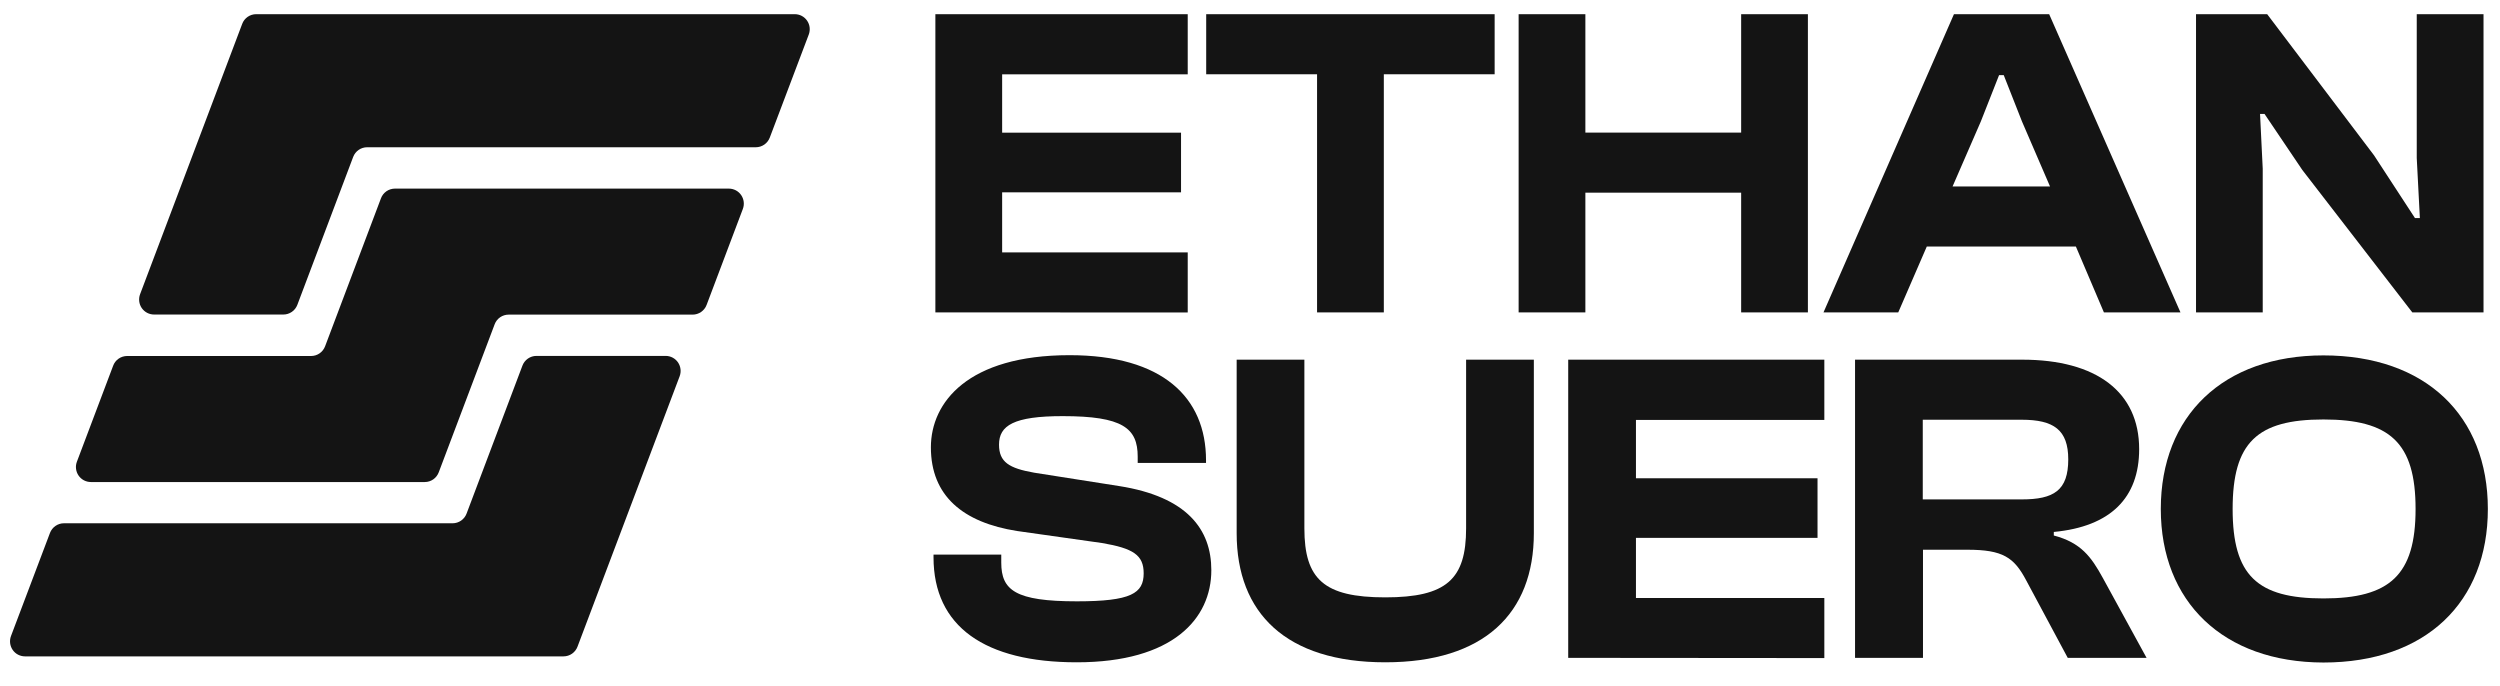 <svg width="113" height="31" viewBox="0 0 113 31" fill="none" xmlns="http://www.w3.org/2000/svg">
<g clip-path="url(#clip0_27_5907)">
<path d="M32.943 8.525H17.849C17.712 8.526 17.577 8.568 17.464 8.647C17.352 8.726 17.265 8.838 17.218 8.968L14.694 15.653C14.645 15.782 14.559 15.893 14.446 15.971C14.334 16.049 14.2 16.091 14.063 16.091H5.744C5.606 16.092 5.472 16.134 5.359 16.213C5.246 16.292 5.16 16.404 5.113 16.534L3.476 20.869C3.437 20.972 3.423 21.082 3.437 21.191C3.45 21.3 3.489 21.405 3.551 21.495C3.613 21.585 3.696 21.659 3.793 21.71C3.89 21.761 3.998 21.788 4.107 21.788H19.201C19.339 21.788 19.473 21.745 19.586 21.666C19.698 21.587 19.784 21.475 19.832 21.346L22.358 14.659C22.406 14.53 22.492 14.419 22.605 14.341C22.718 14.263 22.852 14.221 22.989 14.221H31.306C31.443 14.221 31.577 14.179 31.689 14.101C31.802 14.023 31.889 13.913 31.938 13.784L33.575 9.449C33.615 9.346 33.629 9.235 33.616 9.125C33.603 9.016 33.564 8.911 33.502 8.82C33.44 8.729 33.356 8.654 33.259 8.603C33.161 8.552 33.053 8.525 32.943 8.525Z" fill="#141414"/>
<path d="M30.094 16.087H24.245C24.108 16.087 23.973 16.13 23.86 16.209C23.747 16.288 23.661 16.4 23.613 16.529L21.091 23.21C21.043 23.34 20.956 23.451 20.844 23.53C20.731 23.609 20.596 23.652 20.459 23.652H2.89C2.753 23.652 2.619 23.694 2.507 23.772C2.394 23.85 2.308 23.961 2.259 24.089L0.497 28.748C0.458 28.851 0.445 28.962 0.458 29.071C0.471 29.18 0.51 29.284 0.572 29.374C0.634 29.465 0.717 29.539 0.814 29.59C0.911 29.641 1.019 29.668 1.128 29.668H25.474C25.611 29.667 25.745 29.625 25.858 29.546C25.971 29.466 26.057 29.355 26.105 29.225L30.721 17.005C30.759 16.902 30.773 16.792 30.759 16.684C30.746 16.575 30.707 16.472 30.646 16.381C30.584 16.291 30.502 16.218 30.406 16.166C30.309 16.115 30.203 16.088 30.094 16.087Z" fill="#141414"/>
<path d="M35.924 0.641H11.579C11.442 0.641 11.308 0.683 11.195 0.761C11.083 0.839 10.996 0.949 10.948 1.078L6.332 13.298C6.293 13.401 6.28 13.511 6.293 13.62C6.306 13.729 6.345 13.834 6.407 13.924C6.47 14.014 6.552 14.088 6.649 14.139C6.746 14.19 6.854 14.217 6.963 14.217H12.807C12.944 14.217 13.078 14.175 13.191 14.097C13.305 14.019 13.391 13.908 13.44 13.779L15.963 7.094C16.012 6.965 16.098 6.854 16.211 6.776C16.323 6.698 16.457 6.656 16.594 6.656H34.162C34.299 6.656 34.433 6.614 34.546 6.536C34.659 6.458 34.745 6.347 34.794 6.219L36.557 1.559C36.595 1.456 36.608 1.346 36.595 1.237C36.582 1.128 36.542 1.023 36.48 0.933C36.418 0.843 36.335 0.769 36.238 0.718C36.141 0.667 36.033 0.641 35.924 0.641Z" fill="#141414"/>
<path d="M42.195 25.188V25.068H45.257V25.43C45.257 26.677 45.89 27.18 48.676 27.18C51.127 27.18 51.694 26.818 51.694 25.913C51.694 25.088 51.223 24.786 49.815 24.545L45.977 24.002C43.527 23.619 42.076 22.412 42.076 20.22C42.076 18.186 43.75 16.054 48.344 16.054C52.551 16.054 54.512 17.965 54.512 20.803V20.924H51.424V20.64C51.424 19.353 50.75 18.809 48.035 18.809C45.822 18.809 45.156 19.232 45.156 20.097C45.156 20.884 45.605 21.165 46.747 21.366L50.587 21.97C53.649 22.453 54.752 23.921 54.752 25.772C54.752 27.964 53.017 29.936 48.668 29.936C44.522 29.936 42.195 28.326 42.195 25.188Z" fill="#141414"/>
<path d="M55.897 24.102V16.257H58.958V23.883C58.958 26.176 59.837 27.001 62.613 27.001C65.389 27.001 66.268 26.176 66.268 23.883V16.257H69.33V24.102C69.33 27.723 67.085 29.936 62.613 29.936C58.141 29.936 55.897 27.723 55.897 24.102Z" fill="#141414"/>
<path d="M70.883 29.735V16.257H82.46V18.982H73.945V21.618H82.152V24.313H73.945V27.029H82.46V29.745L70.883 29.735Z" fill="#141414"/>
<path d="M83.848 29.735V16.257H91.401C94.771 16.257 96.69 17.725 96.69 20.3C96.69 22.495 95.404 23.802 92.832 24.044V24.205C94.057 24.526 94.525 25.17 95.044 26.116L97.026 29.737H93.463L91.586 26.236C91.035 25.19 90.524 24.848 88.931 24.848H86.919V29.737L83.848 29.735ZM86.909 22.573H91.381C92.832 22.573 93.485 22.171 93.485 20.763C93.485 19.433 92.832 18.972 91.381 18.972H86.909V22.573Z" fill="#141414"/>
<path d="M97.668 23.006C97.668 18.799 100.484 16.064 105.018 16.064C109.645 16.064 112.451 18.799 112.451 23.006C112.451 27.212 109.653 29.946 105.018 29.946C100.486 29.936 97.668 27.2 97.668 23.006ZM109.184 23.006C109.184 20.006 108.02 18.96 105.018 18.96C102.017 18.96 100.915 20.006 100.915 23.006C100.915 26.005 102.017 27.049 105.018 27.049C108.02 27.049 109.184 25.993 109.184 23.006Z" fill="#141414"/>
<path d="M42.279 14.121V0.643H53.685V3.359H45.297V5.996H53.383V8.692H45.297V11.408H53.685V14.123L42.279 14.121Z" fill="#141414"/>
<path d="M59.531 14.12V3.356H54.52V0.641H67.558V3.356H62.549V14.12H59.531Z" fill="#141414"/>
<path d="M68.642 14.12V0.643H71.659V5.995H78.7V0.643H81.717V14.12H78.7V8.709H71.659V14.12H68.642Z" fill="#141414"/>
<path d="M82.422 14.12L88.318 0.643H92.623L98.557 14.12H95.097L93.83 11.143H87.091L85.801 14.12H82.422ZM88.256 8.428H92.661L91.394 5.491L90.569 3.396H90.358L89.533 5.491L88.256 8.428Z" fill="#141414"/>
<path d="M99.26 14.12V0.643H102.478L107.306 7.021L109.157 9.858H109.378L109.237 7.142V0.643H112.255V14.12H109.036L104.065 7.683L102.356 5.149H102.154L102.275 7.623V14.12H99.26Z" fill="#141414"/>
</g>
<defs>
<clipPath id="clip0_27_5907">
<rect width="112" height="30" fill="white" transform="translate(0.453 0.641)"/>
</clipPath>
</defs>
</svg>

